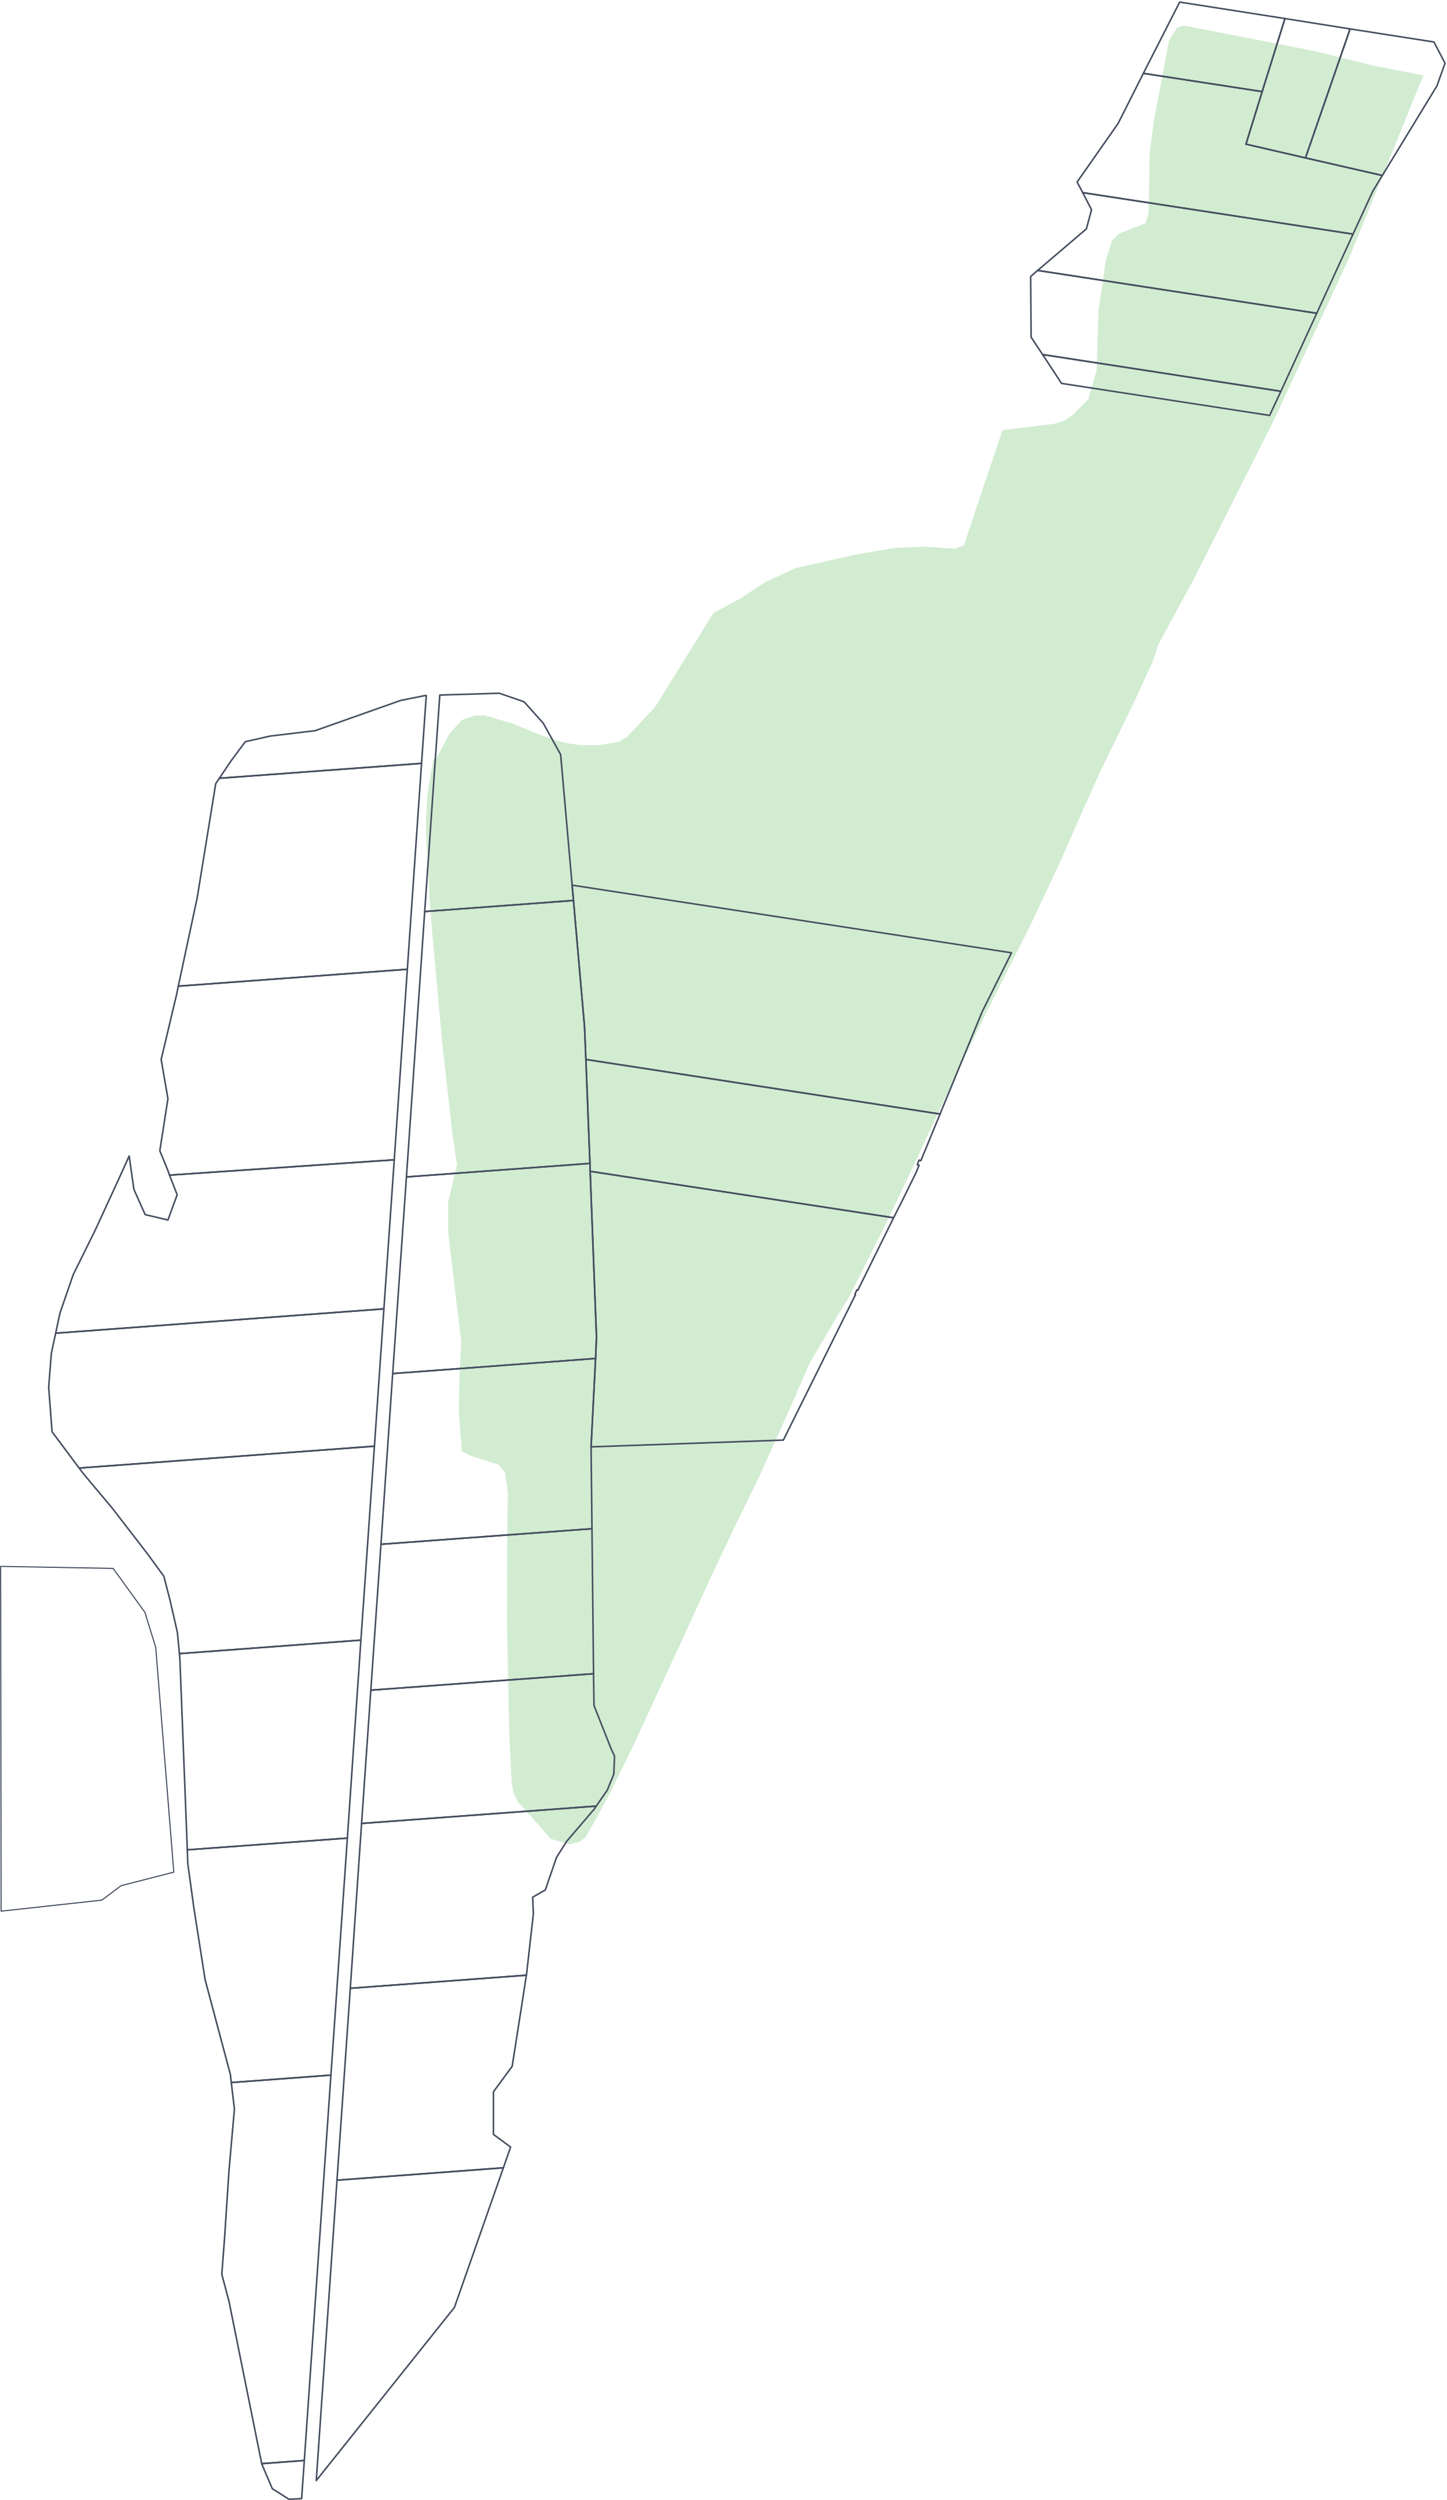 <svg width="1027" height="1774" viewBox="0 0 1027 1774" fill="none" xmlns="http://www.w3.org/2000/svg">
<rect width="1027" height="1774" fill="#1E1E1E"/>
<g id="&#208;&#161;&#208;&#176;&#208;&#180;&#208;&#184;-21.06.2022" clip-path="url(#clip0_133_2)">
<rect width="3497.33" height="5489.33" transform="translate(4270.33 -271) rotate(90)" fill="white"/>
<g id="g10">
<g id="5">
<path id="Vector 9" fill-rule="evenodd" clip-rule="evenodd" d="M302.706 599.56L302.226 585.64L303.186 564.52L305.426 551.08L307.666 538.6L309.906 537.96L318.866 520.68L327.986 510.76L337.106 507.72L343.986 507.56L363.986 513.48L383.986 521.64L397.106 525.96L403.826 527.56L411.026 528.52L417.746 528.68H425.266L439.186 526.28L445.106 522.76L464.946 501.64L506.226 435.08L525.906 424.36L543.506 412.84L564.306 403.24L605.746 393.8L634.386 388.84L655.826 387.88L677.586 389.32L684.146 386.92L696.146 350.76L711.506 305.16L748.466 300.68L755.826 298.28L761.906 293.96L772.466 283.08L774.226 276.68L778.386 262.76L778.706 248.2L779.666 219.88L784.946 184.2L789.266 170.76L794.226 165.8L813.106 158.28L815.186 151.4L815.986 108.04L818.866 86.28L829.586 29.48L831.986 24.84L835.186 19.88L840.306 18.12L932.946 36.2L974.226 46.44L1010.23 53.48L957.906 182.28L904.626 297.16L848.466 408.68L822.386 456.84L817.746 470.28L804.946 498.12L781.426 546.28L762.706 588.2L753.266 609.8L730.706 657.8L699.826 718.92L683.186 753.16L666.706 787.88L650.546 822.44L629.106 867.72L603.186 919.24L591.986 937.64L574.386 967.72L560.146 1000.52L539.506 1046.28L520.946 1084.36L505.586 1116.84L481.746 1168.84L448.786 1240.04L432.786 1272.52L422.386 1291.72L415.506 1303.88L410.866 1306.92L403.826 1308.68L390.706 1304.68L381.586 1294.12L367.666 1278.6L364.626 1272.52L363.186 1265.32L361.426 1230.44L359.826 1152.04L359.986 1086.6L360.466 1058.92L358.386 1044.84L353.906 1039.24L334.066 1033L327.826 1029.8L325.586 1001.16L326.226 972.68L327.346 951.72L324.786 930.76L321.426 902.6L318.066 874.28V853.16L324.306 826.12L320.946 803.4L313.906 740.36L308.146 677L305.106 641.8L303.506 606.76L302.706 599.56Z" fill="#D2ECD2"/>
<path id="path32014" d="M0.786 1356.04L0.466 1111.4L80.306 1112.84L102.866 1144.04L110.546 1169L123.346 1328.36L85.906 1337.96L72.306 1348.2L0.786 1356.04Z" stroke="#464F60" stroke-width="0.8" stroke-miterlimit="10" stroke-linecap="round" stroke-linejoin="round"/>
<path id="path21472" d="M357.266 1538.12L239.186 1546.92L248.626 1410.76L373.586 1401.48L370.706 1420.2L363.506 1466.12L350.226 1484.2V1514.44L362.386 1523.4L357.266 1538.12Z" stroke="#464F60" stroke-width="1.12" stroke-miterlimit="10" stroke-linecap="round" stroke-linejoin="round"/>
<path id="path21518" d="M901.107 294.761L753.427 272.041L739.987 251.561L909.107 277.641L901.107 294.761Z" stroke="#464F60" stroke-width="1.12" stroke-miterlimit="10" stroke-linecap="round" stroke-linejoin="round"/>
<path id="path21520" d="M909.106 277.64L739.986 251.56L731.826 239.24L731.506 196.2L736.466 191.88L934.546 222.28L909.106 277.64Z" stroke="#464F60" stroke-width="1.12" stroke-miterlimit="10" stroke-linecap="round" stroke-linejoin="round"/>
<path id="path21522" d="M934.546 222.281L736.466 191.881L771.026 162.441L774.706 148.841L768.466 136.681L960.306 166.121L934.546 222.281Z" stroke="#464F60" stroke-width="1.12" stroke-miterlimit="10" stroke-linecap="round" stroke-linejoin="round"/>
<path id="path21524" d="M768.466 136.681L764.466 129.161L793.586 87.561L811.506 52.041L895.826 65.001L884.306 102.281L926.546 112.041L981.106 124.521L974.386 135.561L960.306 166.121L768.466 136.681Z" stroke="#464F60" stroke-width="1.12" stroke-miterlimit="10" stroke-linecap="round" stroke-linejoin="round"/>
<path id="path21538" d="M406.066 628.041L717.906 676.041L697.106 717.801L667.186 790.441L415.826 751.721L414.866 728.521L407.026 638.921L406.066 628.041Z" stroke="#464F60" stroke-width="1.12" stroke-miterlimit="10" stroke-linecap="round" stroke-linejoin="round"/>
<path id="path21540" d="M415.827 751.721L667.187 790.441L653.587 823.561L652.307 823.081L651.027 826.441L652.307 826.761L650.227 831.881L640.147 852.361L634.227 864.041L418.867 831.081L418.707 825.481L415.827 751.721Z" stroke="#464F60" stroke-width="1.12" stroke-miterlimit="10" stroke-linecap="round" stroke-linejoin="round"/>
<path id="path21542" d="M634.226 864.04L608.786 915.56L608.146 915.24L606.706 918.44L607.186 918.6L555.986 1021.8L419.506 1026.6L422.706 963.88L423.346 948.84V948.68L418.866 831.08L634.226 864.04Z" stroke="#464F60" stroke-width="1.12" stroke-miterlimit="10" stroke-linecap="round" stroke-linejoin="round"/>
<path id="path21674" d="M811.506 52.041L824.786 25.96L837.266 1.48L911.986 13.161L895.826 65.001L811.506 52.041Z" stroke="#464F60" stroke-width="1.12" stroke-miterlimit="10" stroke-linecap="round" stroke-linejoin="round"/>
<path id="path21804" d="M155.666 552.201L299.186 541.641L289.106 687.721L126.546 699.721L139.986 636.841L153.106 556.041L155.666 552.201Z" stroke="#464F60" stroke-width="1.12" stroke-miterlimit="10" stroke-linecap="round" stroke-linejoin="round"/>
<path id="path21806" d="M126.546 699.721L289.106 687.721L279.826 822.921L120.306 833.801L119.186 830.601L113.426 816.521L119.186 779.561L114.386 751.721L125.266 705.961L126.546 699.721Z" stroke="#464F60" stroke-width="1.12" stroke-miterlimit="10" stroke-linecap="round" stroke-linejoin="round"/>
<path id="path21808" d="M84.306 836.52L91.666 820.2L95.026 843.88L103.026 861.8L119.186 865.64L125.746 847.72L120.306 833.8L279.826 822.92L272.466 928.68L39.506 945.96L42.546 931.72L51.986 904.36L67.666 872.68L84.306 836.52Z" stroke="#464F60" stroke-width="1.12" stroke-miterlimit="10" stroke-linecap="round" stroke-linejoin="round"/>
<path id="path21810" d="M56.147 1041.64L265.746 1026.12L256.146 1163.72L127.346 1173.32L125.906 1158.28L120.786 1135.88L116.306 1118.44L105.106 1103.08L79.826 1070.28L59.187 1045.64L56.147 1041.64Z" stroke="#464F60" stroke-width="1.12" stroke-miterlimit="10" stroke-linecap="round" stroke-linejoin="round"/>
<path id="path21812" d="M127.346 1173.32L256.146 1163.72L246.546 1304.2L132.946 1312.52L127.666 1177L127.346 1173.32Z" stroke="#464F60" stroke-width="1.12" stroke-miterlimit="10" stroke-linecap="round" stroke-linejoin="round"/>
<path id="path21814" d="M132.946 1312.52L246.546 1304.2L234.866 1472.36L164.146 1477.64L163.506 1471.88L145.586 1404.68L137.586 1353.64L133.266 1322.12L132.946 1312.52Z" stroke="#464F60" stroke-width="1.12" stroke-miterlimit="10" stroke-linecap="round" stroke-linejoin="round"/>
<path id="path21816" d="M164.146 1477.64L234.866 1472.36L215.986 1745.8L185.746 1748.04L162.546 1633L157.426 1613.64L159.346 1588.52L162.546 1539.88L166.386 1496.36L164.146 1477.64Z" stroke="#464F60" stroke-width="1.12" stroke-miterlimit="10" stroke-linecap="round" stroke-linejoin="round"/>
<path id="path21818" d="M215.987 1745.8L214.067 1772.84L205.107 1773.32L193.267 1765.8L185.747 1748.2V1748.04L215.987 1745.8Z" stroke="#464F60" stroke-width="1.12" stroke-miterlimit="10" stroke-linecap="round" stroke-linejoin="round"/>
<path id="path21820" d="M421.266 1187.56L263.186 1199.24L270.386 1095.72L420.146 1084.68L421.266 1187.56Z" stroke="#464F60" stroke-width="1.12" stroke-miterlimit="10" stroke-linecap="round" stroke-linejoin="round"/>
<path id="path21822" d="M420.146 1084.68L270.386 1095.72L278.706 974.6L422.706 963.88L419.506 1026.6L420.146 1084.68Z" stroke="#464F60" stroke-width="1.12" stroke-miterlimit="10" stroke-linecap="round" stroke-linejoin="round"/>
<path id="path21824" d="M422.707 963.88L278.707 974.6L288.467 835.08L418.707 825.48L418.867 831.08L423.347 948.68V948.84L422.707 963.88Z" stroke="#464F60" stroke-width="1.12" stroke-miterlimit="10" stroke-linecap="round" stroke-linejoin="round"/>
<path id="path21826" d="M418.706 825.48L288.466 835.08L301.426 646.76L407.026 638.92L414.866 728.52L415.826 751.72L418.706 825.48Z" stroke="#464F60" stroke-width="1.12" stroke-miterlimit="10" stroke-linecap="round" stroke-linejoin="round"/>
<path id="path21828" d="M301.426 646.76L312.146 493.16L354.386 491.88L371.986 497.96L385.586 513.16L397.906 535.4L406.066 628.04L407.026 638.92L301.426 646.76Z" stroke="#464F60" stroke-width="1.12" stroke-miterlimit="10" stroke-linecap="round" stroke-linejoin="round"/>
<path id="path21836" d="M926.547 112.04L884.307 102.28L895.827 65L911.987 13.16L958.227 20.52L926.547 112.04Z" stroke="#464F60" stroke-width="1.12" stroke-miterlimit="10" stroke-linecap="round" stroke-linejoin="round"/>
<path id="path21838" d="M926.546 112.041L958.226 20.52L1017.75 29.8L1025.59 44.84L1019.83 61.001L981.106 124.521L926.546 112.041Z" stroke="#464F60" stroke-width="1.12" stroke-miterlimit="10" stroke-linecap="round" stroke-linejoin="round"/>
<path id="path21918" d="M423.186 1281.48L256.626 1293.8L263.186 1199.24L421.266 1187.56L421.586 1210.12L433.746 1240.84L436.146 1245.96L435.666 1258.76L431.026 1270.12L423.186 1281.48Z" stroke="#464F60" stroke-width="1.12" stroke-miterlimit="10" stroke-linecap="round" stroke-linejoin="round"/>
<path id="path21922" d="M155.667 552.2L163.987 539.88L174.067 526.28L191.667 522.28L223.667 518.44L284.307 497L301.907 493.48H302.547L299.187 541.64L155.667 552.2Z" stroke="#464F60" stroke-width="1.12" stroke-miterlimit="10" stroke-linecap="round" stroke-linejoin="round"/>
<path id="path21928" d="M373.586 1401.48L248.626 1410.76L256.626 1293.8L423.186 1281.48L422.066 1283.24L402.226 1306.44L395.026 1317.8L387.026 1341L378.066 1346.12L378.546 1357.96L373.746 1400.52L373.586 1401.48Z" stroke="#464F60" stroke-width="1.12" stroke-miterlimit="10" stroke-linecap="round" stroke-linejoin="round"/>
<path id="path21930" d="M357.266 1538.12L322.546 1637.16L224.466 1760.04L239.186 1546.92L357.266 1538.12Z" stroke="#464F60" stroke-width="1.12" stroke-miterlimit="10" stroke-linecap="round" stroke-linejoin="round"/>
<path id="path21932" d="M39.506 945.96L272.466 928.68L265.746 1026.12L56.146 1041.64L36.946 1015.88L34.546 984.2L36.466 960.04L39.506 945.96Z" stroke="#464F60" stroke-width="1.12" stroke-miterlimit="10" stroke-linecap="round" stroke-linejoin="round"/>
</g>
</g>
</g>
<defs>
<clipPath id="clip0_133_2">
<rect width="3497.33" height="5489.33" fill="white" transform="translate(4270.33 -271) rotate(90)"/>
</clipPath>
</defs>
</svg>
